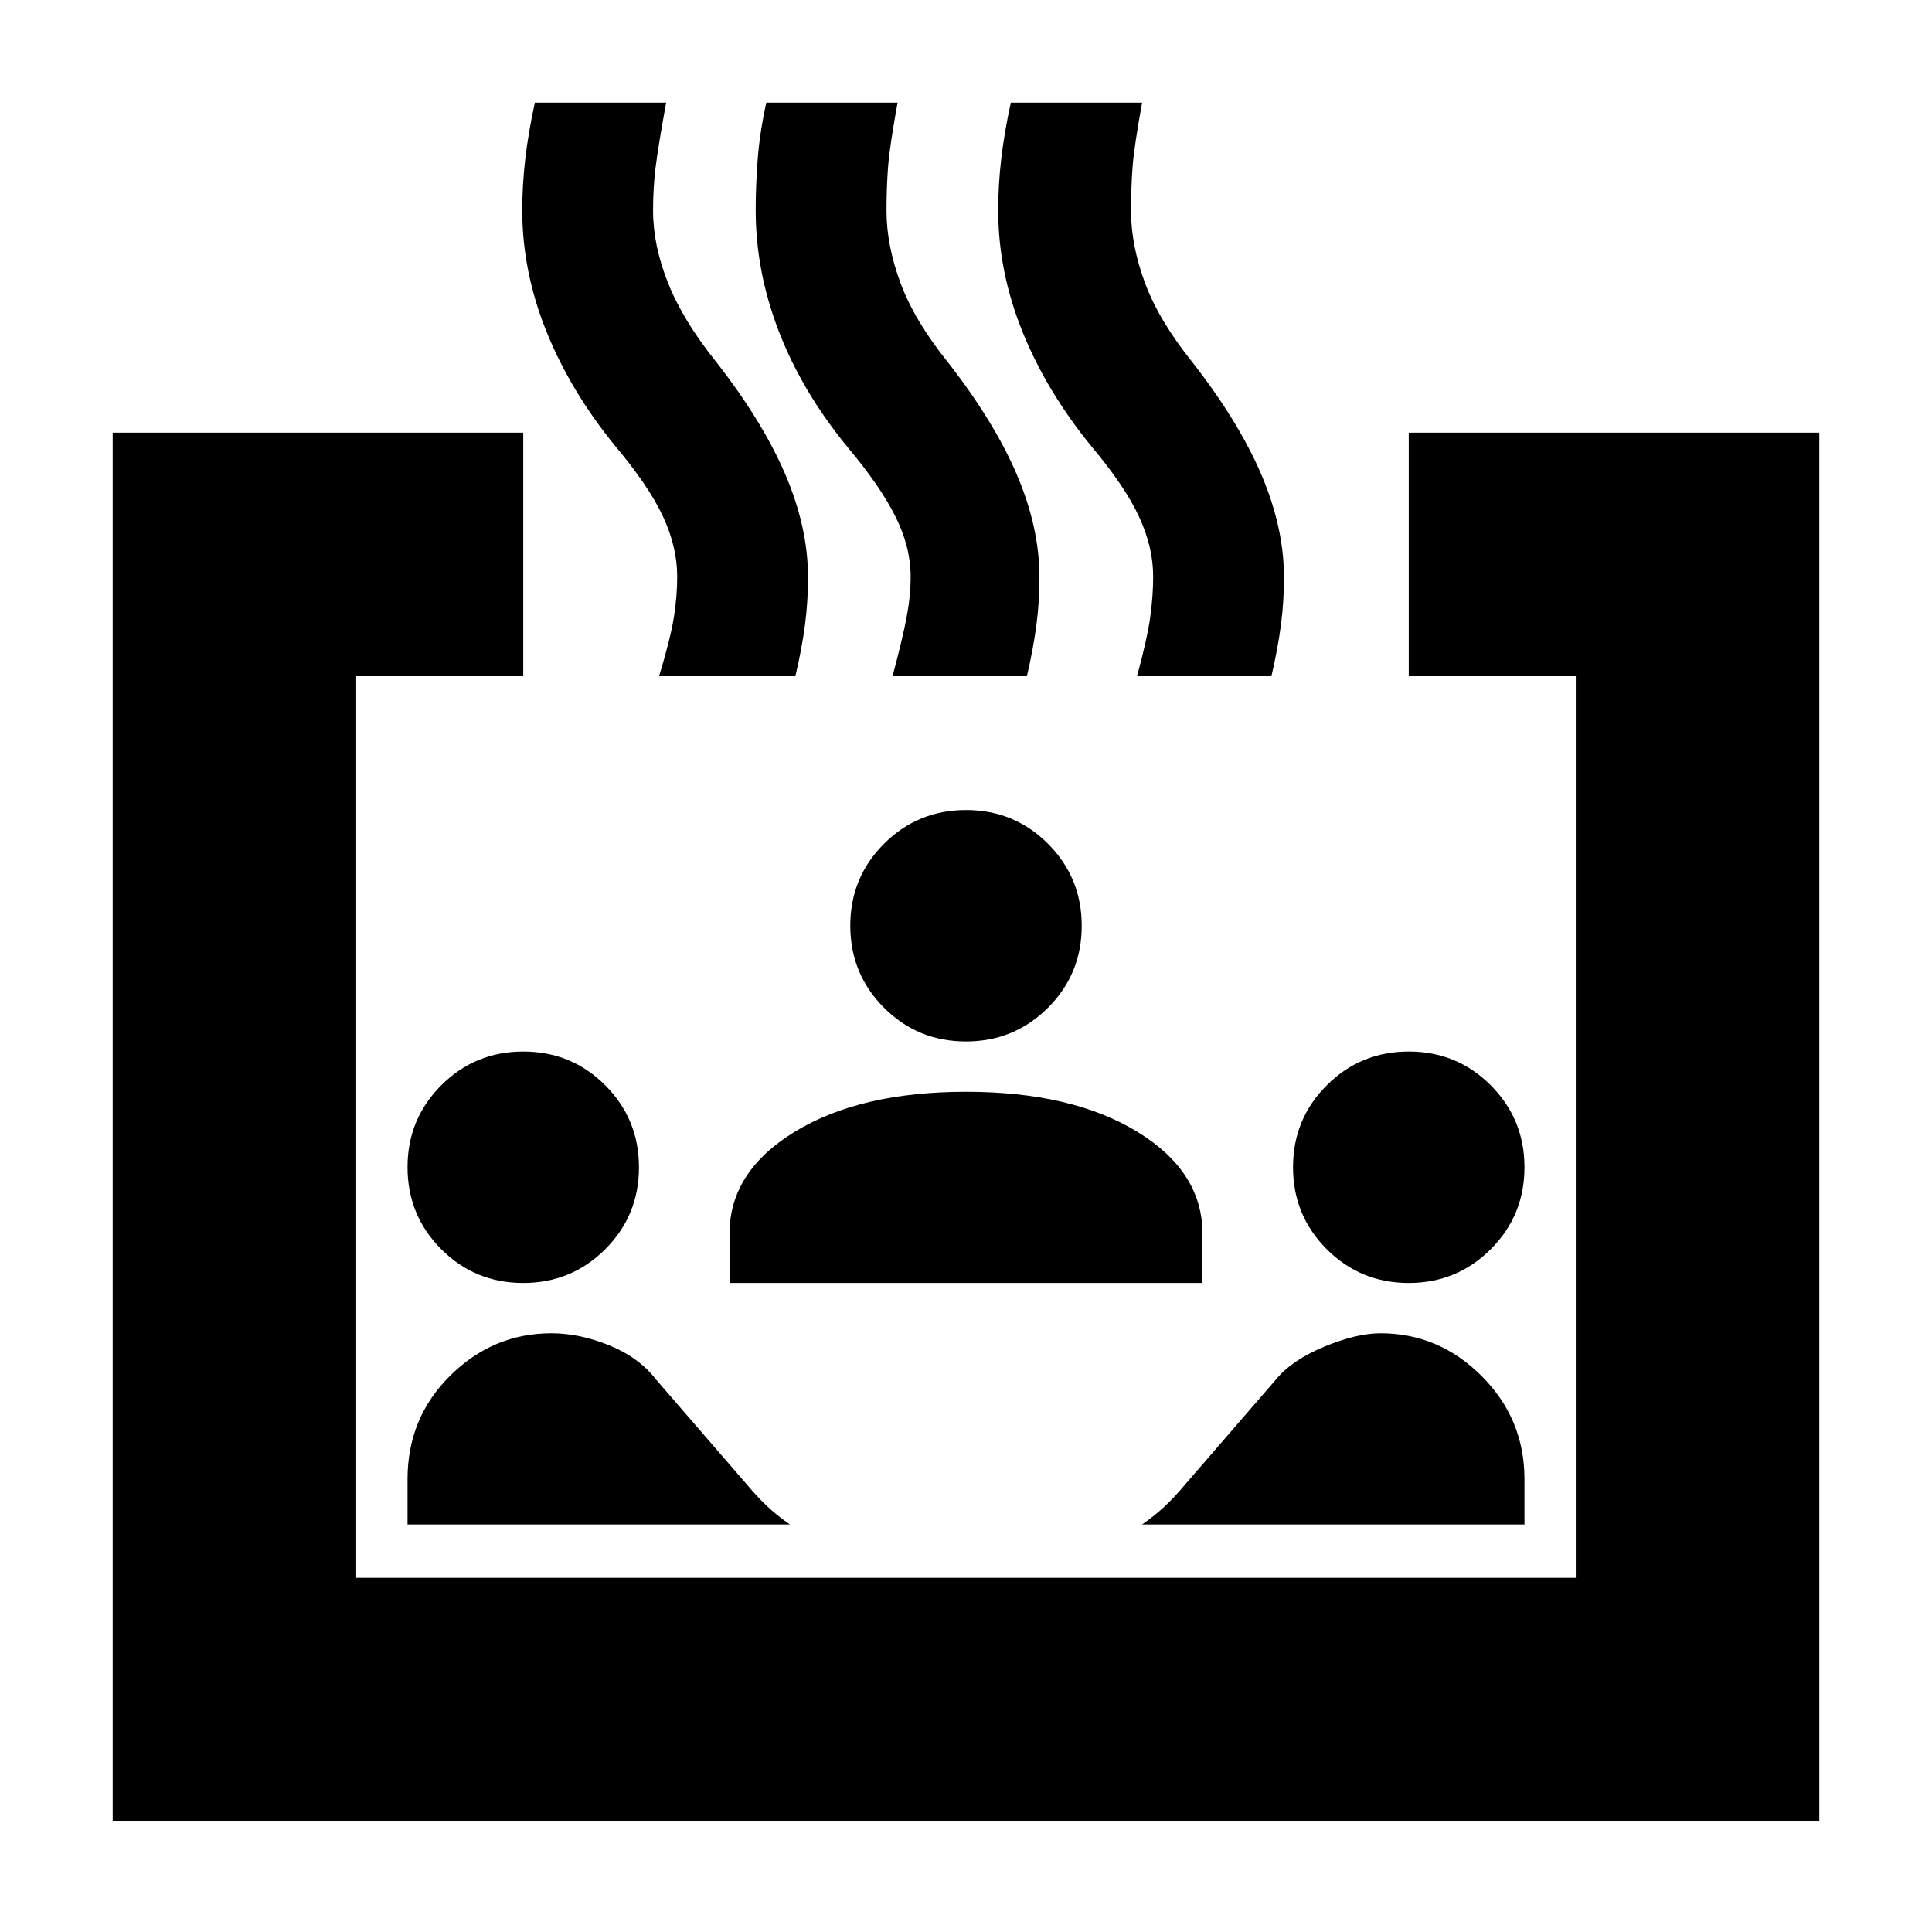 <svg xmlns="http://www.w3.org/2000/svg" height="24" viewBox="0 -960 960 960" width="24"><path d="M56-55v-690h204v121h-83v448h606v-448h-83v-121h204v690H56Zm203.97-267.5q-23.97 0-40.72-16.78t-16.75-40.75q0-23.97 16.78-40.72t40.75-16.75q23.97 0 40.72 16.78t16.75 40.75q0 23.97-16.78 40.72t-40.75 16.75Zm-57.47 120V-225q0-30.5 21.26-51.5 21.25-21 50.24-21 14 0 28.75 6t23.25 17l45 52q5 6 10 10.75t11.5 9.25h-190Zm160-120V-347q0-30.9 32.5-50.7 32.5-19.8 85-19.8t85 19.8q32.5 19.8 32.5 50.7v24.5h-235Zm395 120h-190q6.5-4.5 11.5-9.25t10-10.75l45-52q7.8-9.58 23.9-16.29 16.1-6.71 28.1-6.71 28.99 0 50.24 21.27Q757.5-254.97 757.5-225v22.5Zm-277.53-240q-23.97 0-40.72-16.78t-16.75-40.75q0-23.97 16.78-40.72t40.75-16.75q23.97 0 40.72 16.78t16.75 40.75q0 23.97-16.78 40.72t-40.75 16.75Zm220 120q-23.97 0-40.72-16.78t-16.75-40.75q0-23.97 16.78-40.72t40.75-16.75q23.97 0 40.72 16.78t16.75 40.75q0 23.97-16.78 40.72t-40.75 16.75ZM327.5-624q5.75-19 7.38-29.5 1.62-10.5 1.62-20 0-14.64-7.02-29.78Q322.45-718.41 306-738q-22.5-27.5-34.5-57.33t-12-60.17q0-12.49 1.5-25.49 1.5-13.01 4.76-28.01H331q-4 22-5.25 32.25t-1.25 21.4q0 17.32 7.5 36.09 7.5 18.76 24 39.26 23 29.5 34.25 55.81 11.25 26.31 11.25 51.07 0 12.04-1.5 23.58T395.22-624H327.5Zm116 0q5.06-19 7.03-29.5 1.97-10.5 1.97-20 0-14.64-7.52-29.78Q437.47-718.41 421-738q-22.5-27.5-34-57.33t-11.5-60.17q0-12.49 1-25.49 1-13.01 4.26-28.01H446q-4 22-4.75 32.25t-.75 21.4q0 17.32 7 36.09 7 18.76 23.5 39.26 23 29.5 34.25 55.81 11.25 26.31 11.25 51.07 0 12.04-1.5 23.58T510.27-624H443.5Zm121.5 0q5.13-19 6.56-29.5 1.44-10.5 1.44-20 0-14.64-7.02-29.78-7.03-15.13-23.48-34.72-22.5-27.5-34.5-57.33t-12-60.17q0-12.49 1.5-25.49Q499-894 502.26-909h65.24q-4 22-4.75 32.25t-.75 21.4q0 17.32 7 36.09 7 18.76 23.5 39.26 23 29.5 34.25 55.81Q638-697.88 638-673.12q0 12.04-1.5 23.58T631.77-624H565Z"/></svg>